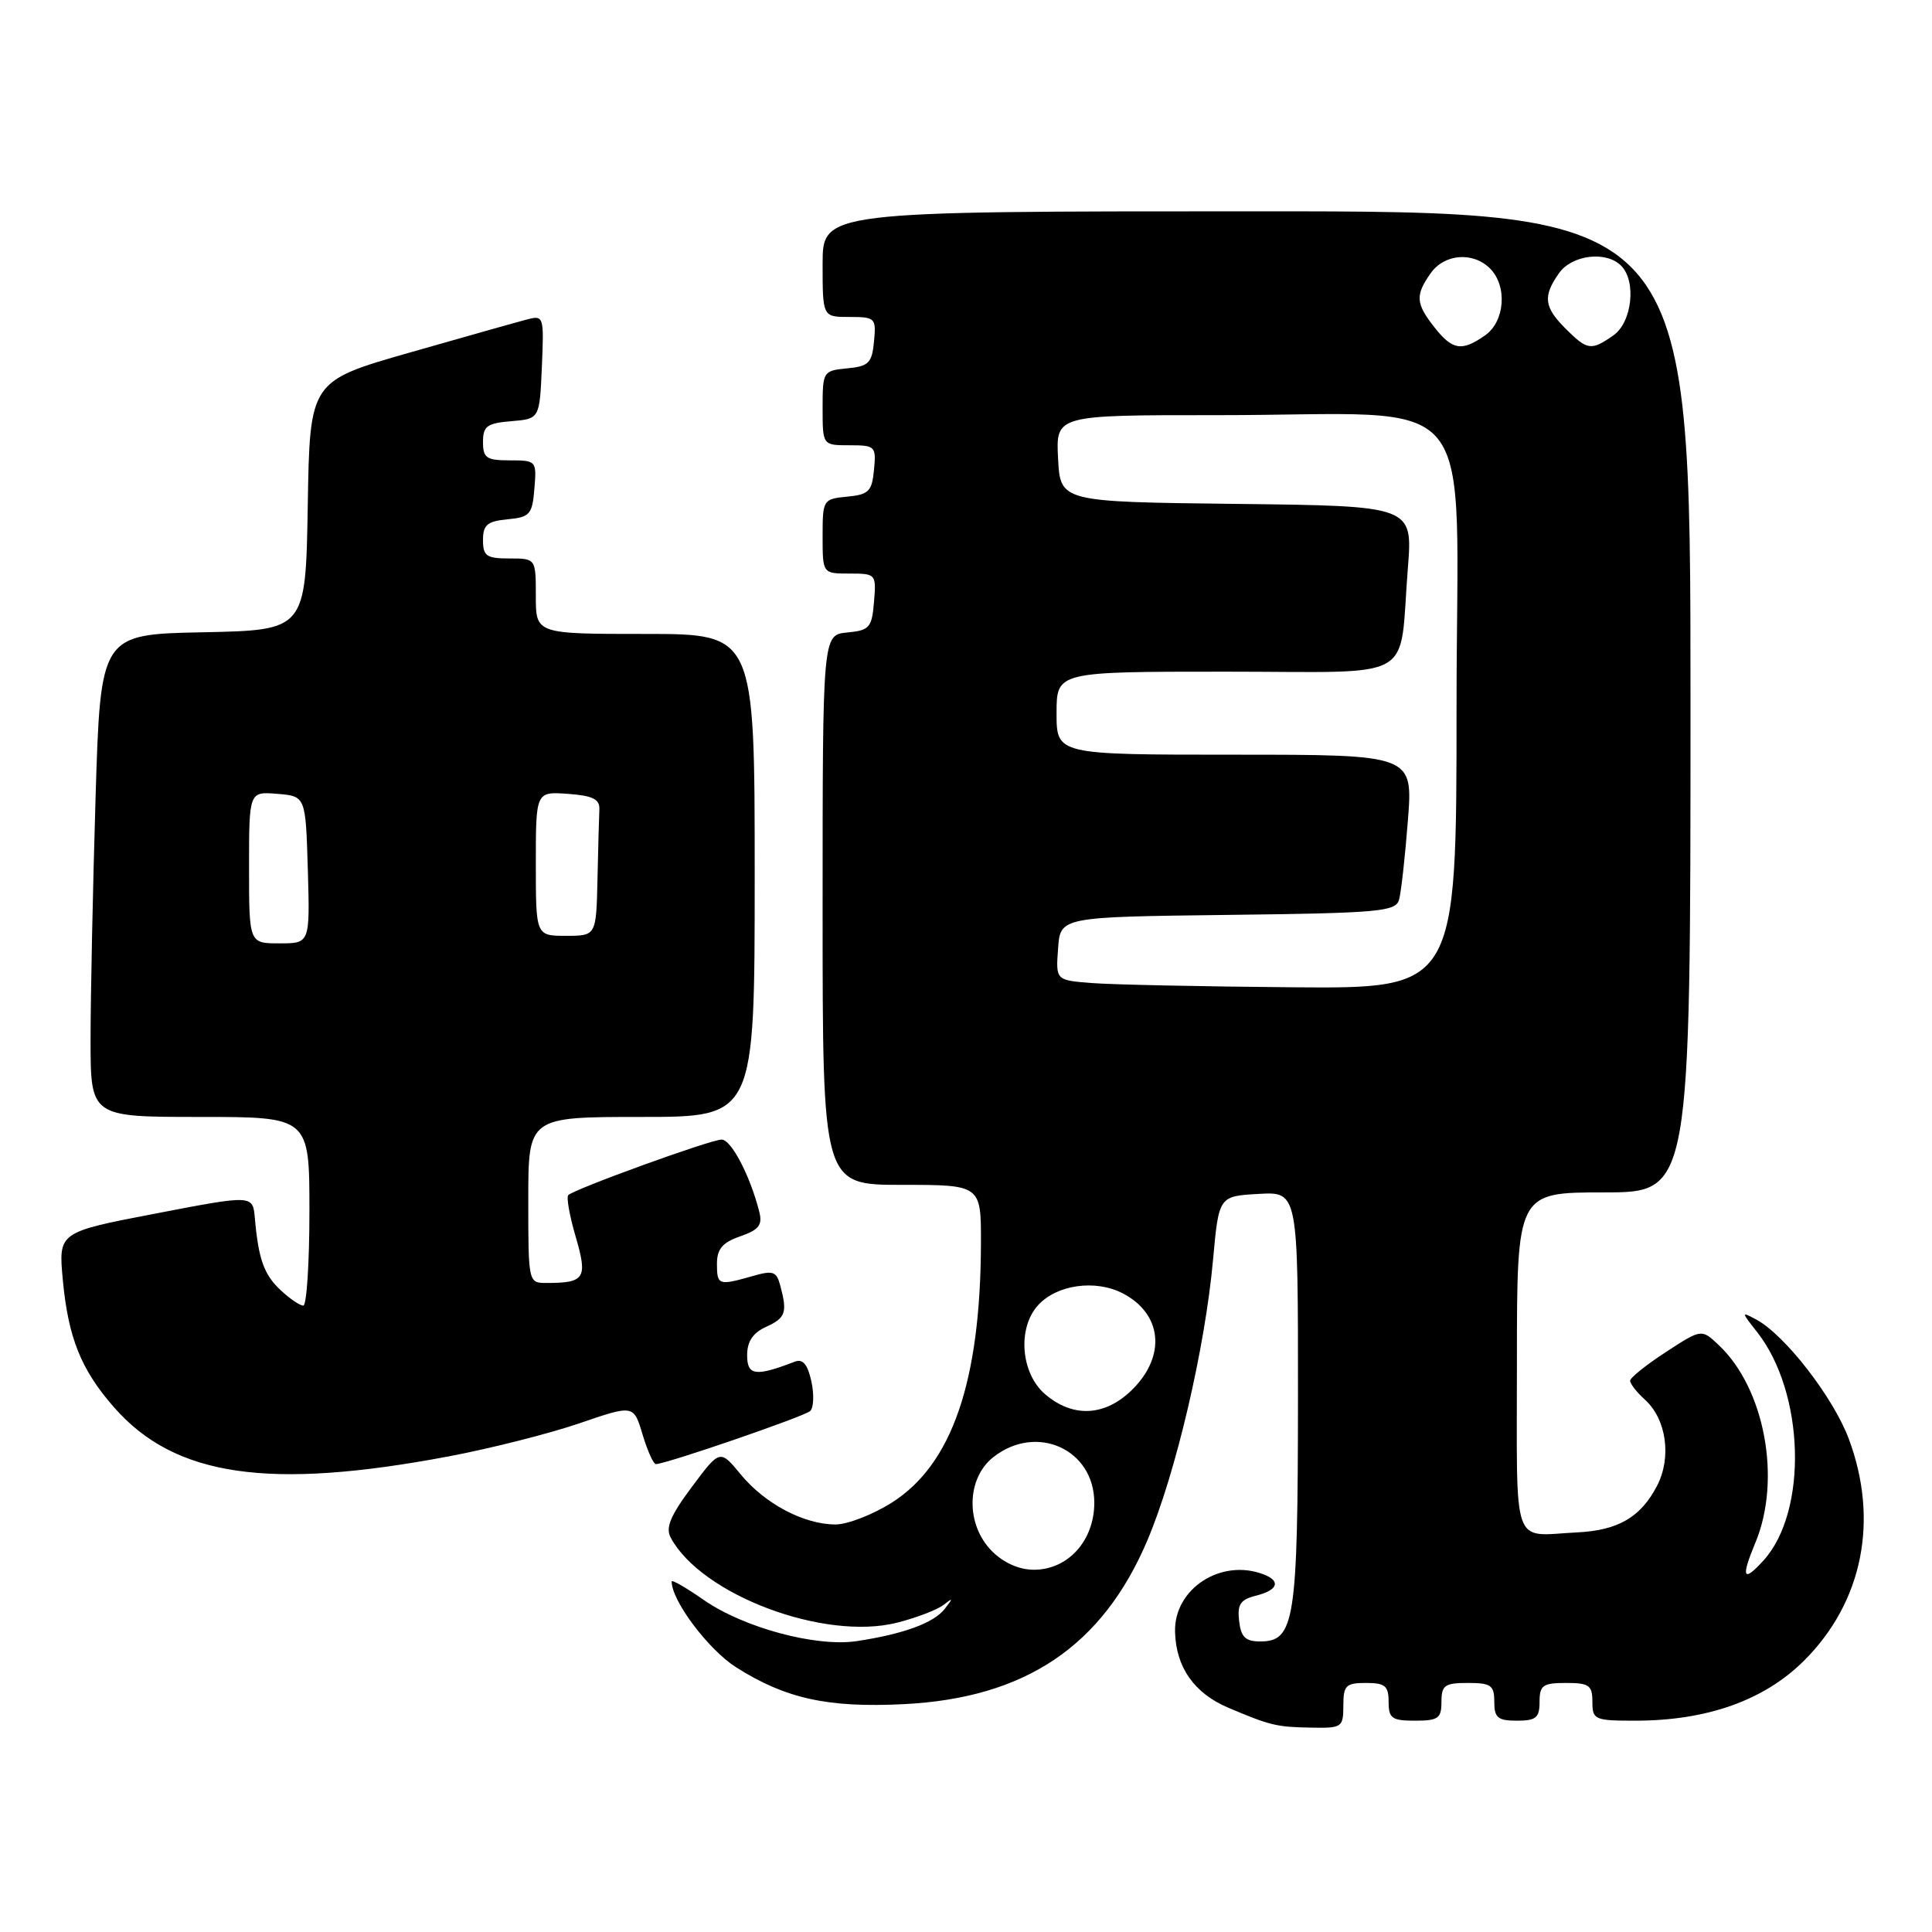 <?xml version="1.0" encoding="UTF-8" standalone="no"?>
<!DOCTYPE svg PUBLIC "-//W3C//DTD SVG 1.1//EN" "http://www.w3.org/Graphics/SVG/1.1/DTD/svg11.dtd" >
<svg xmlns="http://www.w3.org/2000/svg" xmlns:xlink="http://www.w3.org/1999/xlink" version="1.1" viewBox="0 0 256 256">
 <g >
 <path fill="currentColor"
d=" M 178.00 226.00 C 178.00 223.33 178.33 223.00 181.00 223.00 C 183.53 223.00 184.00 223.39 184.00 225.50 C 184.00 227.69 184.43 228.00 187.50 228.00 C 190.57 228.00 191.00 227.69 191.00 225.50 C 191.00 223.31 191.43 223.00 194.50 223.00 C 197.57 223.00 198.00 223.31 198.00 225.50 C 198.00 227.61 198.47 228.00 201.00 228.00 C 203.53 228.00 204.00 227.61 204.00 225.50 C 204.00 223.31 204.43 223.00 207.50 223.00 C 210.57 223.00 211.00 223.31 211.00 225.50 C 211.00 227.87 211.29 228.00 216.68 228.00 C 226.20 228.00 233.81 225.29 239.08 220.01 C 246.83 212.26 249.00 201.43 244.97 190.64 C 242.90 185.13 236.50 176.88 232.72 174.85 C 230.70 173.77 230.70 173.80 232.83 176.51 C 239.13 184.53 239.58 200.23 233.69 206.75 C 230.96 209.76 230.65 209.09 232.59 204.43 C 236.09 196.06 233.85 183.96 227.72 178.21 C 225.46 176.08 225.46 176.08 220.73 179.16 C 218.13 180.85 216.00 182.56 216.00 182.96 C 216.00 183.36 216.89 184.50 217.98 185.48 C 220.81 188.05 221.52 193.10 219.57 196.87 C 217.42 201.03 214.42 202.78 209.00 203.05 C 200.20 203.48 201.00 205.74 201.00 180.50 C 201.00 158.00 201.00 158.00 212.50 158.00 C 224.00 158.00 224.00 158.00 224.00 93.00 C 224.00 28.00 224.00 28.00 166.50 28.00 C 109.00 28.00 109.00 28.00 109.00 35.00 C 109.00 42.00 109.00 42.00 112.56 42.00 C 115.98 42.00 116.11 42.13 115.81 45.25 C 115.54 48.11 115.11 48.54 112.25 48.81 C 109.06 49.12 109.00 49.22 109.00 54.06 C 109.00 59.00 109.00 59.00 112.56 59.00 C 115.98 59.00 116.11 59.13 115.81 62.25 C 115.54 65.11 115.11 65.54 112.25 65.81 C 109.06 66.12 109.00 66.22 109.00 71.06 C 109.00 76.00 109.00 76.00 112.56 76.00 C 116.06 76.00 116.12 76.06 115.81 79.75 C 115.53 83.17 115.22 83.53 112.25 83.81 C 109.00 84.13 109.00 84.13 109.00 120.56 C 109.00 157.00 109.00 157.00 119.50 157.00 C 130.00 157.00 130.00 157.00 129.98 164.75 C 129.93 183.03 126.15 194.05 118.18 199.10 C 115.67 200.69 112.30 202.00 110.71 202.00 C 106.55 202.00 101.37 199.27 98.17 195.39 C 95.40 192.03 95.40 192.03 91.67 197.03 C 88.82 200.85 88.16 202.43 88.88 203.76 C 92.97 211.34 109.21 217.44 118.84 215.02 C 121.39 214.38 124.15 213.32 124.99 212.68 C 126.30 211.66 126.32 211.73 125.17 213.20 C 123.71 215.06 119.68 216.53 113.50 217.46 C 108.13 218.26 98.54 215.68 93.25 212.00 C 90.91 210.37 89.00 209.27 89.00 209.56 C 89.00 212.12 93.87 218.59 97.53 220.92 C 104.09 225.08 109.68 226.31 119.73 225.81 C 135.85 225.01 146.08 218.14 152.04 204.09 C 155.79 195.25 159.67 178.67 160.73 166.97 C 161.50 158.50 161.50 158.50 166.75 158.20 C 172.00 157.90 172.00 157.90 171.99 185.20 C 171.97 214.84 171.56 217.50 166.97 217.50 C 165.03 217.50 164.43 216.92 164.19 214.78 C 163.93 212.58 164.36 211.95 166.44 211.43 C 169.34 210.70 169.76 209.50 167.42 208.61 C 161.80 206.45 155.53 210.53 155.70 216.25 C 155.83 220.94 158.25 224.38 162.77 226.29 C 168.36 228.65 169.14 228.84 173.75 228.92 C 177.82 229.00 178.00 228.88 178.00 226.00 Z  M 59.50 192.97 C 65.00 191.93 72.75 189.97 76.73 188.61 C 83.96 186.13 83.96 186.13 85.14 190.07 C 85.79 192.23 86.58 194.00 86.91 194.00 C 88.22 194.00 106.56 187.70 107.35 186.97 C 107.82 186.55 107.89 184.77 107.51 183.03 C 107.01 180.77 106.38 180.02 105.31 180.43 C 100.12 182.43 99.00 182.28 99.00 179.59 C 99.00 177.75 99.76 176.61 101.50 175.82 C 104.11 174.63 104.35 173.92 103.39 170.35 C 102.89 168.45 102.44 168.30 99.67 169.10 C 95.21 170.37 95.00 170.30 95.00 167.45 C 95.00 165.50 95.73 164.64 98.08 163.82 C 100.56 162.96 101.05 162.33 100.61 160.57 C 99.41 155.82 96.90 151.00 95.62 151.00 C 94.17 151.00 76.13 157.54 75.30 158.36 C 75.03 158.64 75.47 161.11 76.28 163.87 C 77.89 169.38 77.51 170.00 72.42 170.00 C 70.01 170.00 70.00 169.97 70.00 159.00 C 70.00 148.00 70.00 148.00 85.00 148.00 C 100.00 148.00 100.00 148.00 100.00 116.00 C 100.00 84.00 100.00 84.00 85.50 84.00 C 71.00 84.00 71.00 84.00 71.00 79.00 C 71.00 74.00 71.00 74.00 67.50 74.00 C 64.46 74.00 64.00 73.68 64.00 71.56 C 64.00 69.55 64.56 69.07 67.25 68.81 C 70.22 68.53 70.53 68.17 70.81 64.75 C 71.12 61.06 71.06 61.00 67.56 61.00 C 64.45 61.00 64.00 60.69 64.00 58.56 C 64.00 56.46 64.53 56.08 67.75 55.81 C 71.50 55.50 71.50 55.50 71.80 48.62 C 72.09 41.88 72.05 41.75 69.80 42.34 C 68.53 42.67 61.55 44.64 54.28 46.72 C 41.05 50.50 41.05 50.50 40.78 67.00 C 40.50 83.50 40.50 83.50 26.91 83.78 C 13.32 84.05 13.32 84.05 12.66 105.78 C 12.30 117.72 12.00 132.11 12.00 137.75 C 12.00 148.00 12.00 148.00 26.50 148.00 C 41.00 148.00 41.00 148.00 41.00 160.50 C 41.00 167.38 40.63 173.00 40.19 173.00 C 39.74 173.00 38.40 172.09 37.20 170.97 C 34.98 168.90 34.25 166.87 33.77 161.41 C 33.50 158.32 33.50 158.32 20.62 160.80 C 7.74 163.27 7.74 163.27 8.32 169.56 C 9.04 177.28 10.74 181.49 15.12 186.49 C 23.18 195.67 35.61 197.48 59.50 192.97 Z  M 131.45 205.55 C 127.94 202.03 128.02 195.91 131.63 193.07 C 137.35 188.58 145.00 192.04 145.00 199.12 C 145.00 204.14 141.52 208.00 137.00 208.00 C 135.05 208.00 133.00 207.09 131.45 205.55 Z  M 138.46 184.72 C 135.26 181.96 134.79 175.99 137.54 172.96 C 140.02 170.22 145.13 169.50 148.76 171.37 C 153.97 174.07 154.55 179.61 150.08 184.08 C 146.47 187.69 142.18 187.92 138.46 184.72 Z  M 144.70 130.26 C 139.89 129.89 139.89 129.89 140.20 125.69 C 140.50 121.50 140.50 121.50 162.69 121.23 C 182.73 120.99 184.93 120.79 185.38 119.23 C 185.65 118.28 186.18 113.56 186.55 108.75 C 187.24 100.00 187.24 100.00 163.62 100.00 C 140.00 100.00 140.00 100.00 140.00 94.50 C 140.00 89.00 140.00 89.00 162.42 89.00 C 188.16 89.00 185.33 90.61 186.55 75.27 C 187.20 67.04 187.20 67.04 163.85 66.77 C 140.50 66.50 140.50 66.50 140.20 60.75 C 139.90 55.00 139.90 55.00 161.20 55.01 C 196.87 55.02 193.00 50.32 193.00 93.64 C 193.00 131.00 193.00 131.00 171.25 130.82 C 159.29 130.72 147.34 130.47 144.70 130.26 Z  M 190.07 43.37 C 187.59 40.21 187.51 39.14 189.56 36.22 C 191.37 33.63 195.17 33.32 197.43 35.57 C 199.76 37.90 199.42 42.59 196.78 44.44 C 193.69 46.60 192.46 46.41 190.07 43.37 Z  M 207.45 43.55 C 204.59 40.69 204.42 39.27 206.56 36.22 C 208.27 33.77 212.81 33.21 214.80 35.20 C 216.86 37.26 216.26 42.71 213.78 44.44 C 210.84 46.50 210.34 46.43 207.45 43.55 Z  M 33.00 114.94 C 33.00 104.88 33.00 104.88 36.75 105.19 C 40.50 105.50 40.50 105.50 40.79 115.25 C 41.07 125.00 41.07 125.00 37.04 125.00 C 33.00 125.00 33.00 125.00 33.00 114.94 Z  M 71.00 114.44 C 71.00 104.89 71.00 104.89 75.25 105.19 C 78.55 105.43 79.48 105.89 79.42 107.25 C 79.37 108.21 79.26 112.38 79.17 116.50 C 79.00 124.00 79.00 124.00 75.00 124.00 C 71.00 124.00 71.00 124.00 71.00 114.44 Z "/>
</g>
</svg>